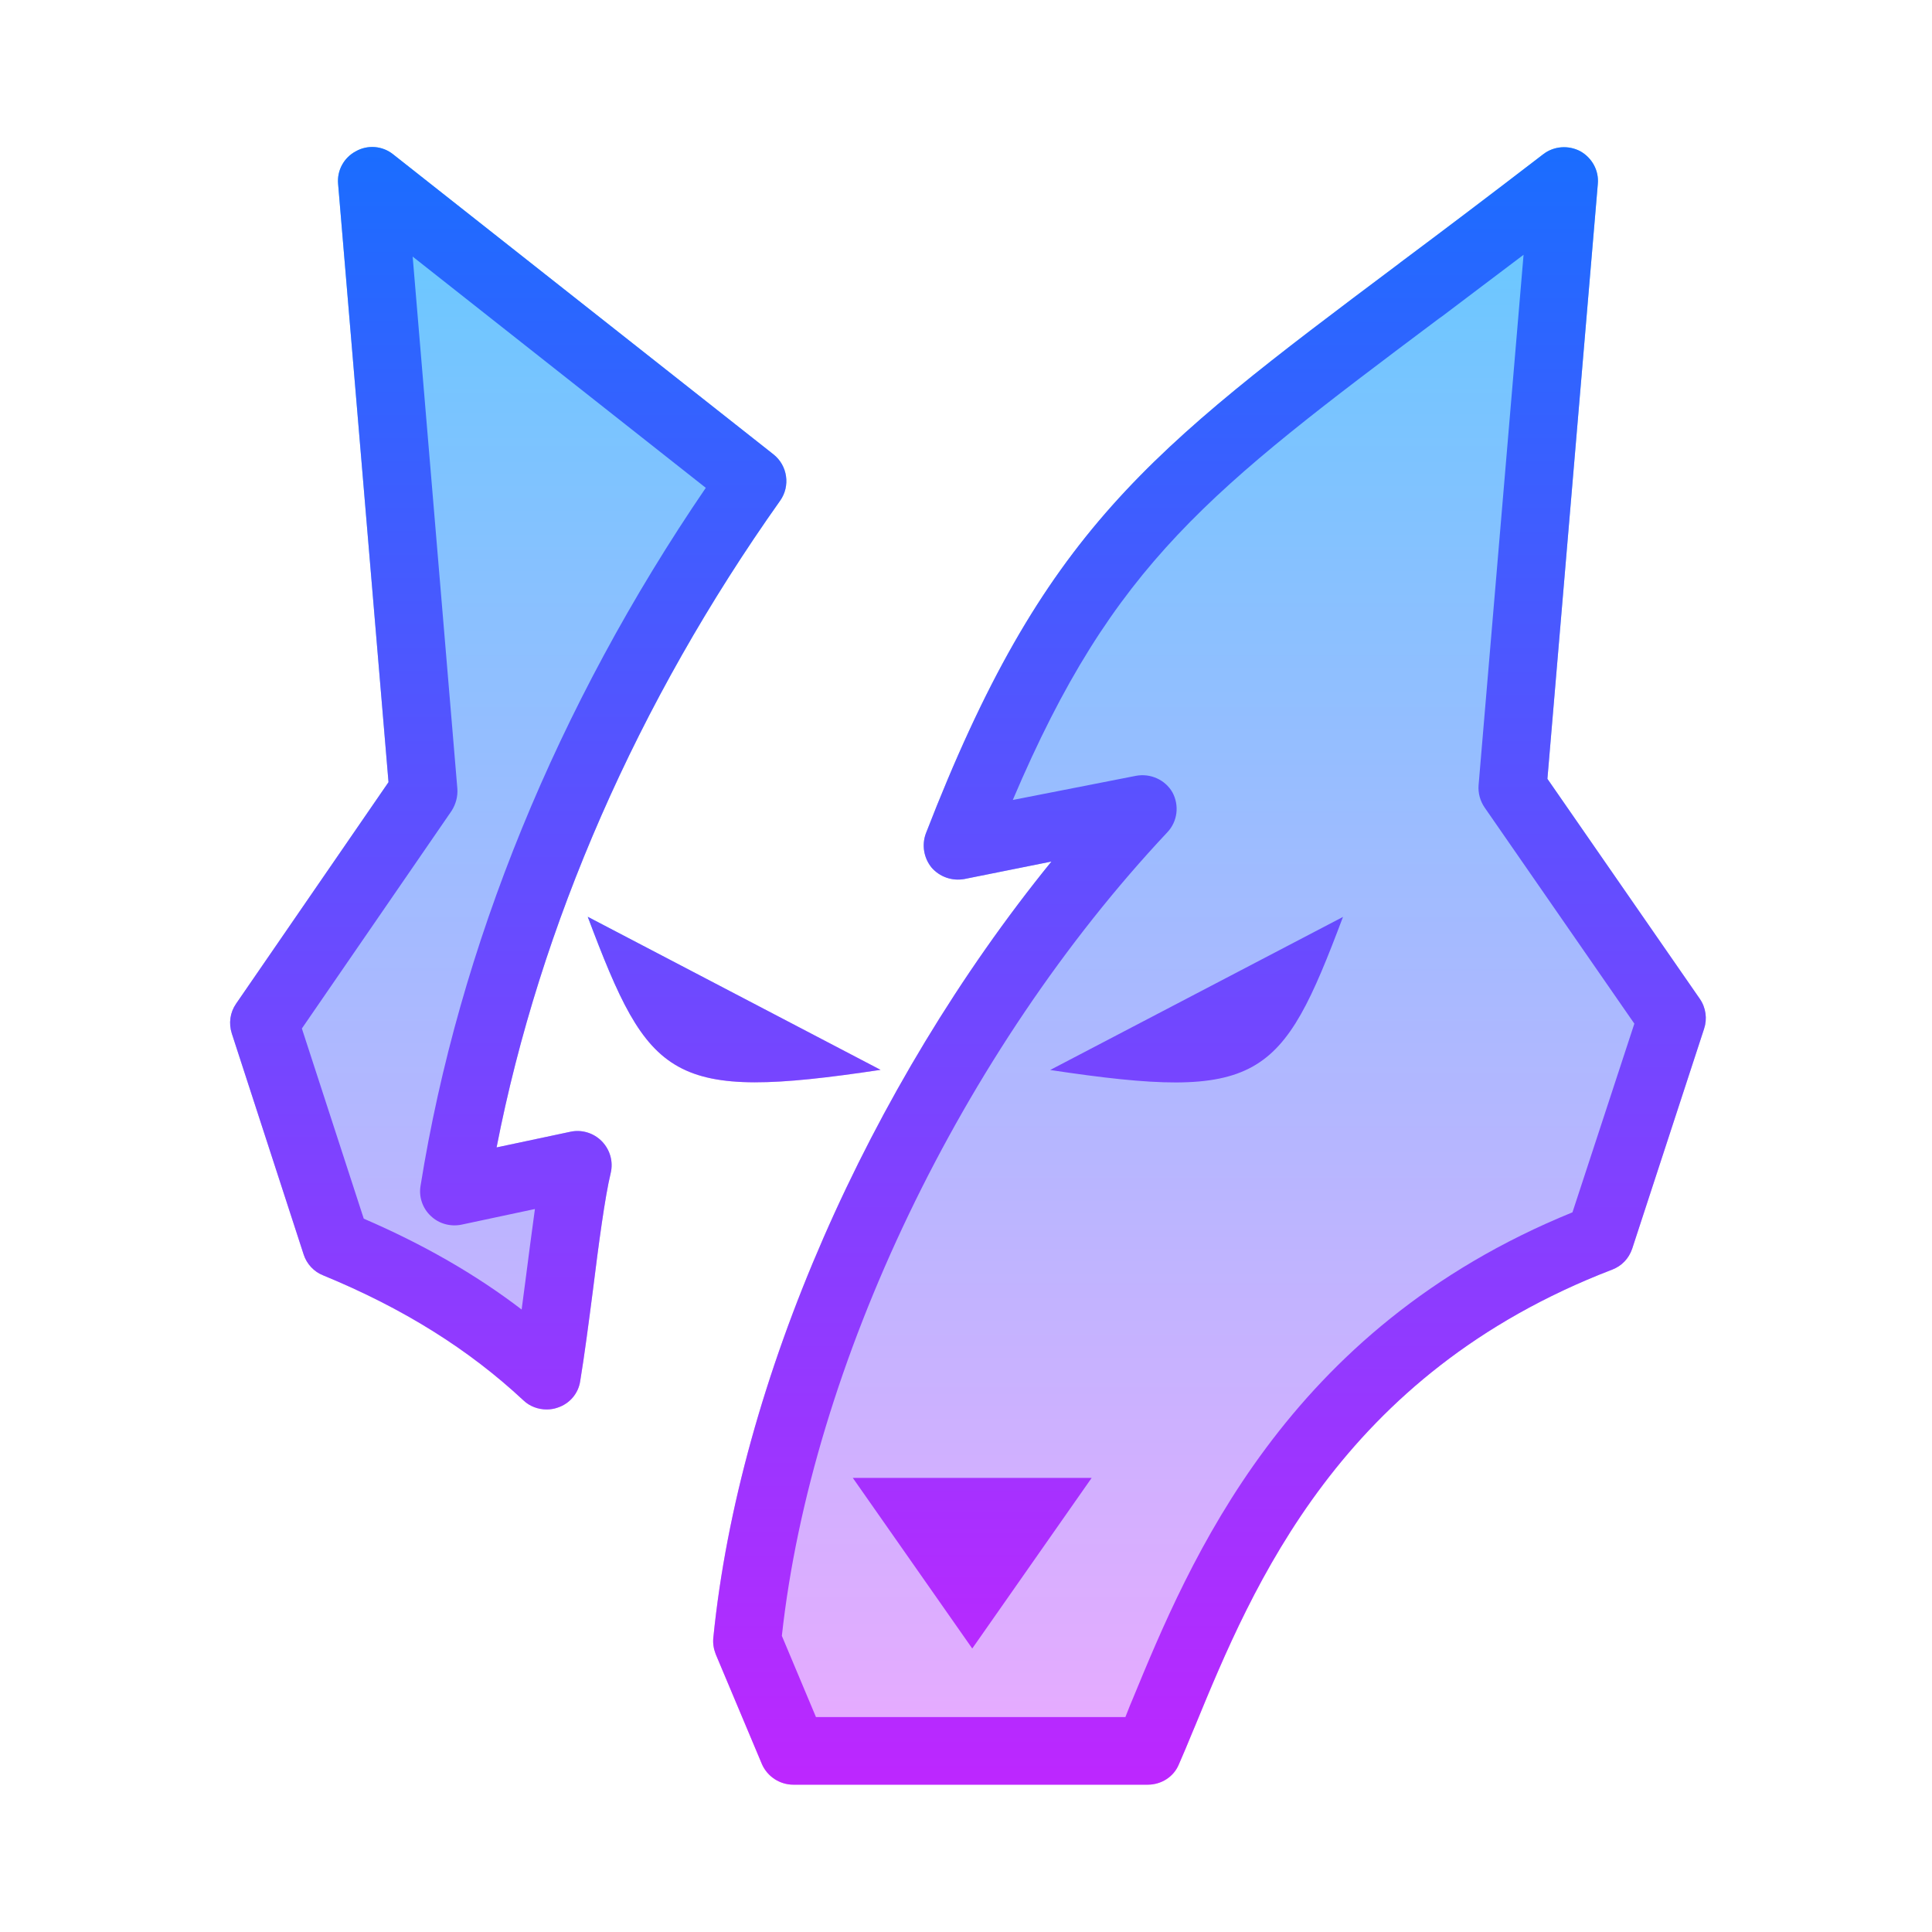<svg xmlns="http://www.w3.org/2000/svg"  viewBox="0 0 64 64" width="64px" height="64px" fill-rule="evenodd" clip-rule="evenodd"><linearGradient id="O7oNizAcG__neJGubzKpfa" x1="16.836" x2="16.836" y1="8.692" y2="57.22" gradientUnits="userSpaceOnUse"><stop offset="0" stop-color="#6dc7ff"/><stop offset="1" stop-color="#e6abff"/></linearGradient><path fill="url(#O7oNizAcG__neJGubzKpfa)" d="M19.94,37.81c0.27,0.28,0.38,0.67,0.29,1.05c-0.19,0.78-0.4,2.36-0.59,3.89 c-0.14,1.08-0.28,2.15-0.42,3c-0.06,0.41-0.35,0.75-0.75,0.88c-0.11,0.04-0.24,0.06-0.36,0.06c-0.28,0-0.56-0.1-0.77-0.3 c-1.81-1.69-3.98-3.05-6.63-4.14c-0.31-0.12-0.55-0.38-0.65-0.69l-2.38-7.32c-0.11-0.34-0.06-0.7,0.14-0.99l5.05-7.34L11.2,6.09 c-0.04-0.44,0.19-0.87,0.59-1.08c0.39-0.22,0.88-0.18,1.23,0.1l12.6,9.94c0.47,0.37,0.57,1.05,0.22,1.54 c-4.72,6.66-7.95,14.04-9.39,21.42l2.45-0.52C19.27,37.41,19.67,37.53,19.94,37.81z"/><linearGradient id="O7oNizAcG__neJGubzKpfb" x1="24.288" x2="24.359" y1="30.489" y2="35.8" gradientUnits="userSpaceOnUse"><stop offset="0" stop-color="#6dc7ff"/><stop offset="1" stop-color="#e6abff"/></linearGradient><path fill="url(#O7oNizAcG__neJGubzKpfb)" d="M19.47,30.37l9.7,5.07C22.19,36.49,21.51,35.79,19.47,30.37z"/><linearGradient id="O7oNizAcG__neJGubzKpfc" x1="40.066" x2="40.066" y1="8.692" y2="57.22" gradientUnits="userSpaceOnUse"><stop offset="0" stop-color="#6dc7ff"/><stop offset="1" stop-color="#e6abff"/></linearGradient><path fill="url(#O7oNizAcG__neJGubzKpfc)" d="M56.45,34.08l-2.38,7.28c-0.11,0.33-0.35,0.58-0.67,0.7c-9,3.46-11.9,10.47-13.81,15.11 l-0.08,0.19c-0.16,0.39-0.31,0.75-0.46,1.09c-0.17,0.41-0.58,0.67-1.03,0.67H26.28c-0.45,0-0.86-0.27-1.04-0.68l-1.53-3.64 c-0.07-0.18-0.1-0.36-0.08-0.55c0.85-8.5,5.15-18.26,11.2-25.71l-2.89,0.58c-0.4,0.07-0.81-0.07-1.08-0.38 c-0.26-0.32-0.33-0.75-0.19-1.13C34.56,17.57,38,14.99,46.32,8.75l0.09-0.07c1.42-1.06,2.98-2.24,4.71-3.57 c0.35-0.27,0.83-0.31,1.23-0.1c0.39,0.22,0.62,0.64,0.58,1.08L51.26,25.8l5.05,7.29C56.51,33.38,56.56,33.75,56.45,34.08z"/><linearGradient id="O7oNizAcG__neJGubzKpfd" x1="16.836" x2="16.836" y1="4.869" y2="62.724" gradientUnits="userSpaceOnUse"><stop offset="0" stop-color="#1a6dff"/><stop offset="1" stop-color="#c822ff"/></linearGradient><path fill="url(#O7oNizAcG__neJGubzKpfd)" d="M25.62,15.05l-12.6-9.94c-0.35-0.28-0.84-0.32-1.23-0.1c-0.4,0.21-0.63,0.64-0.59,1.08 l1.67,19.82l-5.05,7.34c-0.2,0.29-0.25,0.65-0.14,0.99l2.38,7.32c0.1,0.31,0.34,0.57,0.65,0.69c2.65,1.09,4.82,2.45,6.63,4.14 c0.21,0.2,0.49,0.3,0.77,0.3c0.12,0,0.25-0.02,0.36-0.06c0.4-0.13,0.69-0.47,0.75-0.88c0.14-0.85,0.28-1.92,0.42-3 c0.19-1.53,0.4-3.11,0.59-3.89c0.09-0.38-0.02-0.77-0.29-1.05c-0.27-0.28-0.67-0.4-1.04-0.32l-2.45,0.52 c1.44-7.38,4.67-14.76,9.39-21.42C26.19,16.1,26.09,15.42,25.62,15.05z M13.93,39.29c-0.06,0.36,0.07,0.74,0.34,0.99 c0.27,0.26,0.65,0.36,1.01,0.29l2.44-0.52c-0.1,0.73-0.21,1.56-0.32,2.42c-0.04,0.3-0.08,0.61-0.12,0.91 c-1.53-1.17-3.26-2.16-5.23-3.01L10,34.07l4.96-7.21c0.14-0.22,0.21-0.48,0.19-0.74L13.67,8.5l9.71,7.66 C18.46,23.37,15.2,31.35,13.93,39.29z"/><linearGradient id="O7oNizAcG__neJGubzKpfe" x1="24.32" x2="24.32" y1="4.868" y2="62.724" gradientUnits="userSpaceOnUse"><stop offset="0" stop-color="#1a6dff"/><stop offset="1" stop-color="#c822ff"/></linearGradient><path fill="url(#O7oNizAcG__neJGubzKpfe)" d="M29.17,35.44c-6.98,1.05-7.66,0.35-9.7-5.07L29.17,35.44z"/><linearGradient id="O7oNizAcG__neJGubzKpff" x1="40.066" x2="40.066" y1="4.876" y2="62.732" gradientUnits="userSpaceOnUse"><stop offset="0" stop-color="#1a6dff"/><stop offset="1" stop-color="#c822ff"/></linearGradient><path fill="url(#O7oNizAcG__neJGubzKpff)" d="M56.31,33.09l-5.05-7.29l1.67-19.71c0.04-0.44-0.19-0.86-0.58-1.08 c-0.4-0.21-0.88-0.17-1.23,0.1c-1.73,1.33-3.29,2.51-4.71,3.57l-0.09,0.07C38,14.99,34.56,17.57,30.67,27.61 c-0.14,0.38-0.07,0.81,0.19,1.13c0.27,0.31,0.68,0.45,1.08,0.38l2.89-0.58c-6.05,7.45-10.35,17.21-11.2,25.71 c-0.02,0.19,0.01,0.37,0.08,0.55l1.53,3.64c0.18,0.41,0.59,0.68,1.04,0.68h11.74c0.45,0,0.86-0.26,1.03-0.67 c0.15-0.34,0.3-0.7,0.46-1.09l0.08-0.19c1.91-4.64,4.81-11.65,13.81-15.11c0.32-0.12,0.56-0.37,0.67-0.7l2.38-7.28 C56.56,33.75,56.51,33.38,56.31,33.09z M52.09,40.16c-9.51,3.87-12.68,11.54-14.58,16.15l-0.08,0.19c-0.05,0.13-0.1,0.25-0.15,0.38 H27.03l-1.13-2.69c0.98-8.97,5.97-19.38,12.77-26.62c0.34-0.36,0.4-0.89,0.17-1.32c-0.24-0.42-0.73-0.64-1.21-0.55l-4.08,0.8 c3.34-7.86,6.52-10.25,14.12-15.95l0.1-0.07c0.84-0.64,1.74-1.31,2.7-2.04l-1.49,17.57c-0.02,0.26,0.05,0.52,0.2,0.74l4.96,7.16 L52.09,40.16z"/><linearGradient id="O7oNizAcG__neJGubzKpfg" x1="32.206" x2="32.206" y1="6.187" y2="59.725" gradientUnits="userSpaceOnUse"><stop offset="0" stop-color="#1a6dff"/><stop offset="1" stop-color="#c822ff"/></linearGradient><polygon fill="url(#O7oNizAcG__neJGubzKpfg)" fill-rule="evenodd" points="28.25,48.957 32.207,54.609 36.163,48.957" clip-rule="evenodd"/><linearGradient id="O7oNizAcG__neJGubzKpfh" x1="39.638" x2="39.638" y1="4.868" y2="62.724" gradientUnits="userSpaceOnUse"><stop offset="0" stop-color="#1a6dff"/><stop offset="1" stop-color="#c822ff"/></linearGradient><path fill="url(#O7oNizAcG__neJGubzKpfh)" fill-rule="evenodd" d="M34.788,35.445l9.7-5.071 C42.446,35.794,41.766,36.494,34.788,35.445z" clip-rule="evenodd"/></svg>